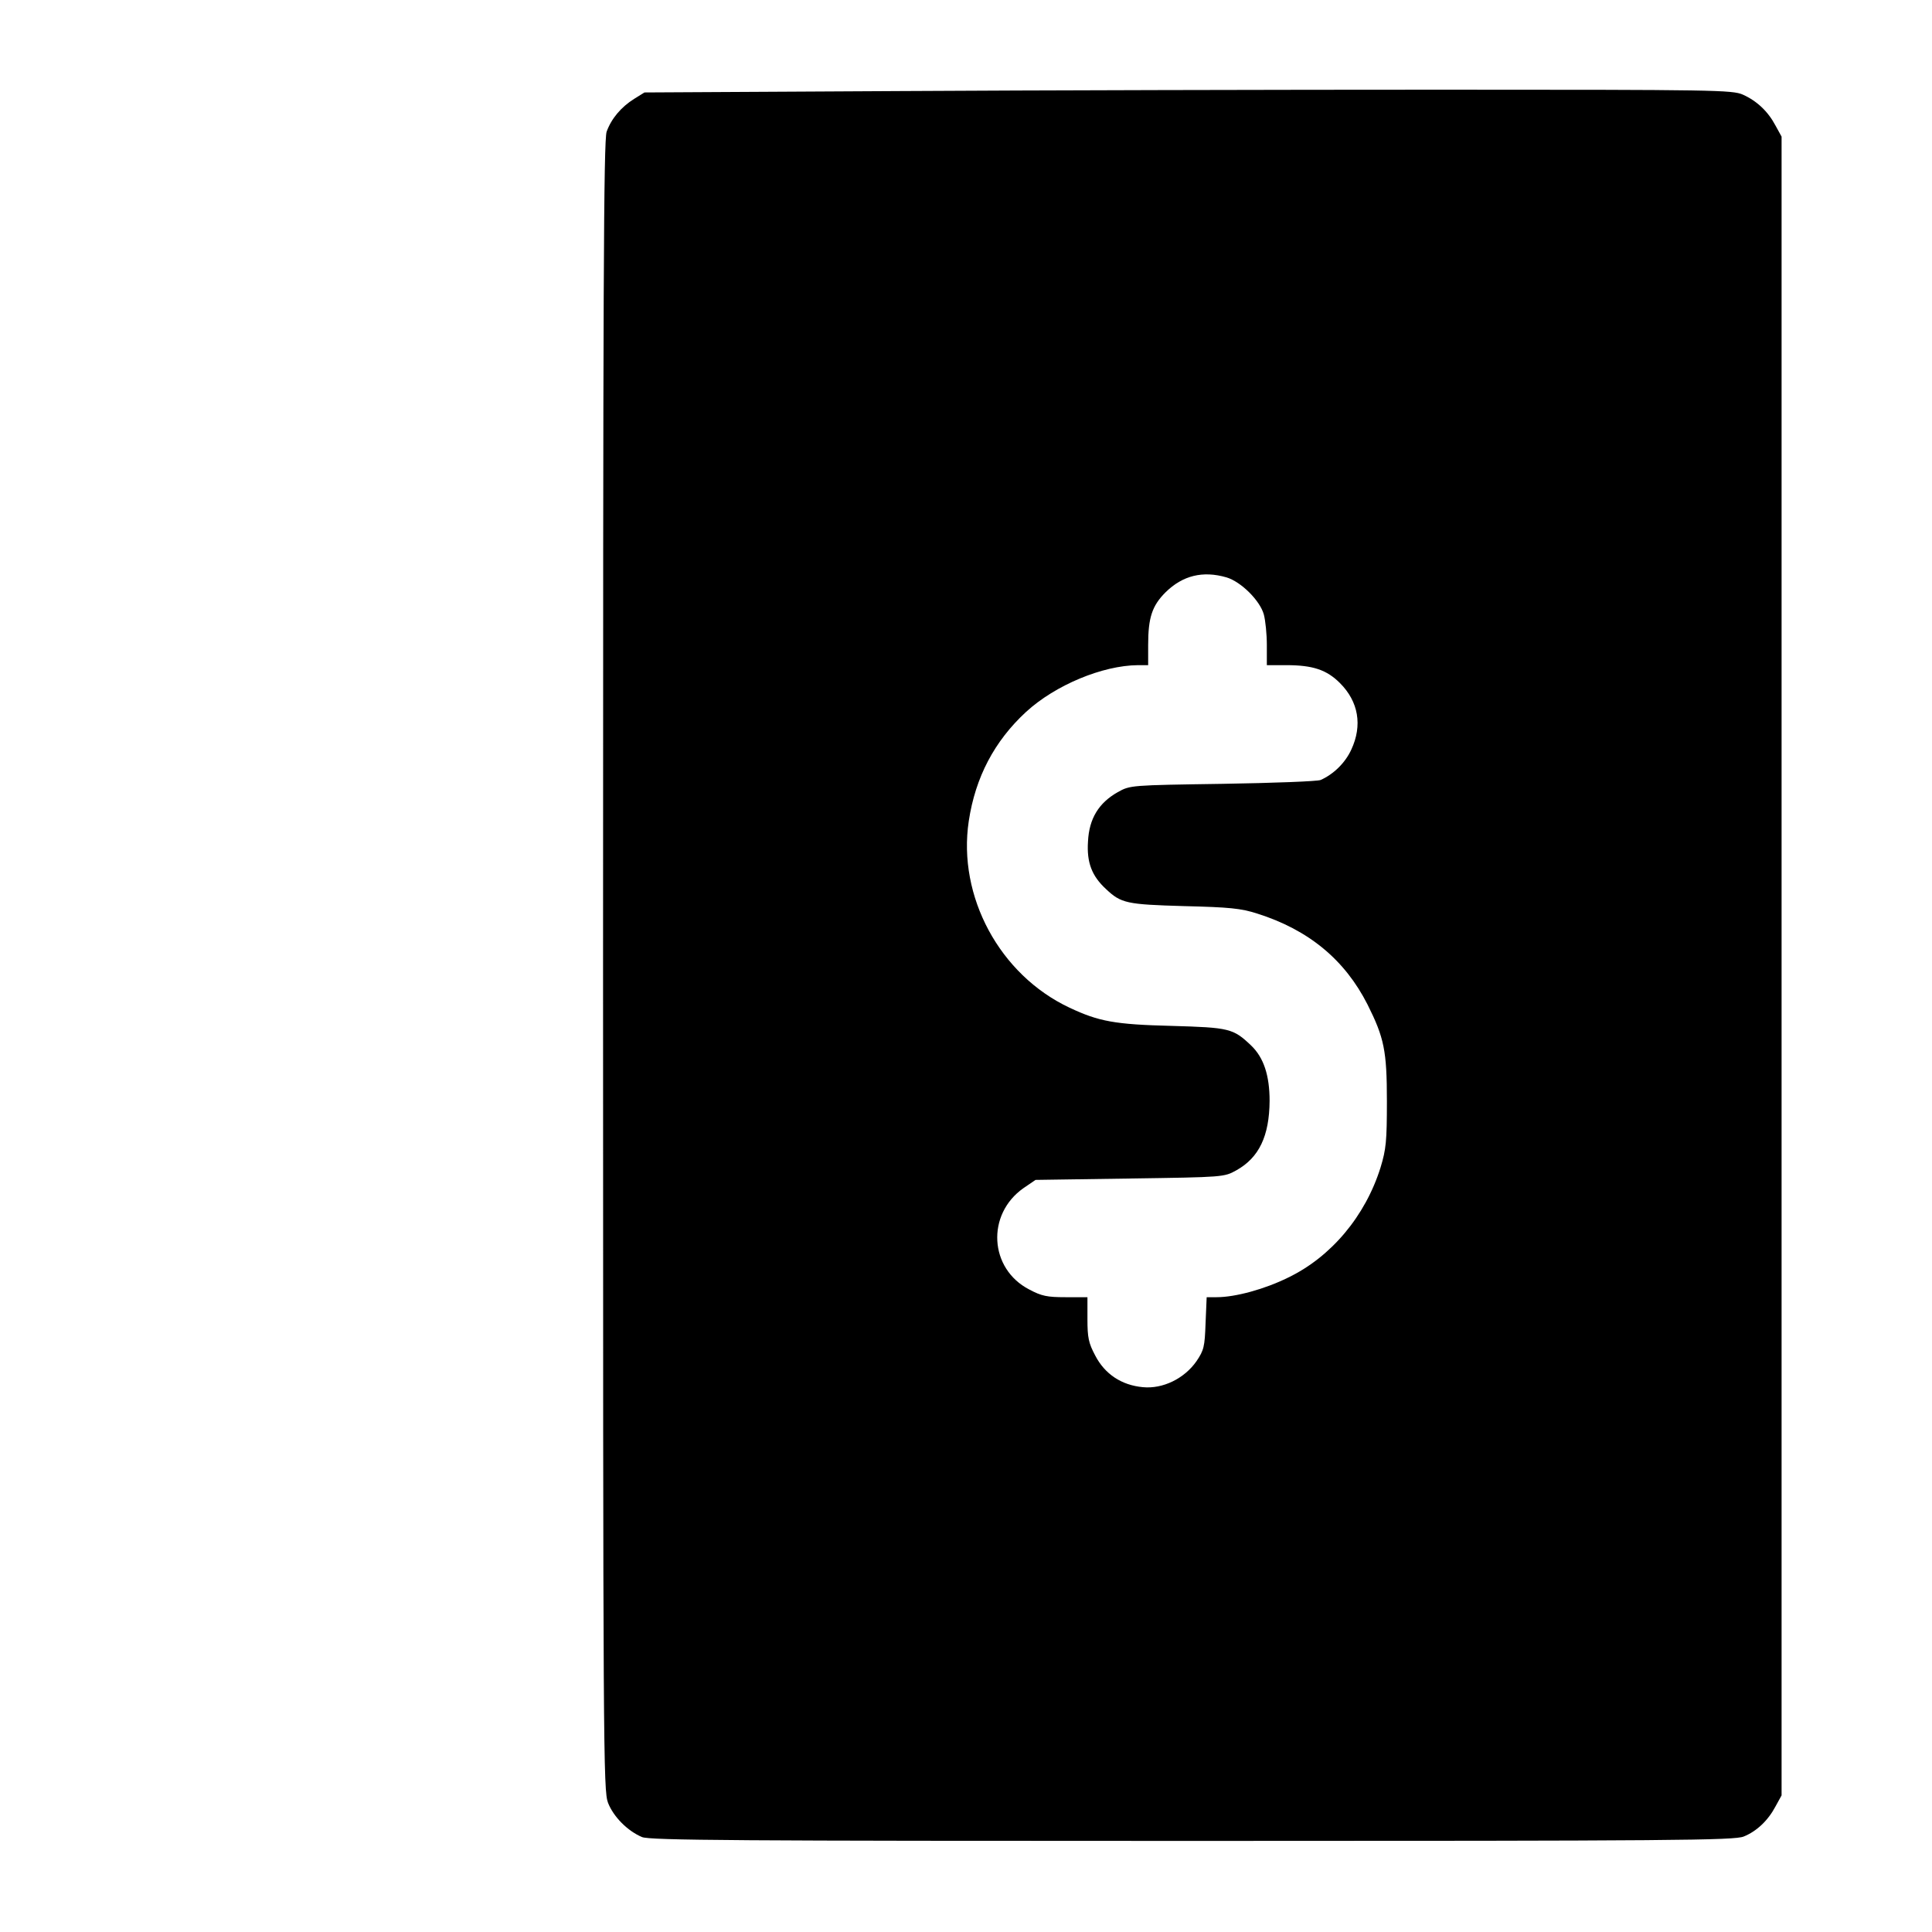 <svg version="1" xmlns="http://www.w3.org/2000/svg" width="933.333" height="933.333" viewBox="0 0 700 700"><path d="M325 33l-91.5.5-3.7 2.3c-4.8 3-8.3 7.2-10 11.9-1.1 3.1-1.3 55.8-1.3 302.3 0 286 .1 298.7 1.8 303.2 2 5.1 7.1 10.2 12.3 12.4 2.8 1.2 35.3 1.4 199.4 1.4 175 0 196.5-.2 199.8-1.6 4.7-1.9 8.8-5.8 11.5-10.9l2.2-4v-601l-2.2-4c-2.7-5.1-6.7-8.9-11.8-11.2-3.8-1.7-10-1.8-109.5-1.8-58 0-146.7.2-197 .5zm119.4 176.2c5.3 1.6 12.1 8.4 13.5 13.4.6 2.2 1.1 7.2 1.1 11.1v7.3h7.1c9.6 0 14.6 1.7 19.4 6.5 6.7 6.7 8.2 15.3 4.1 24.1-2.2 4.8-6.4 8.9-11.1 11-1.1.5-17.1 1.1-35.5 1.4-33.4.5-33.5.5-38 3-6.9 3.9-10.4 9.6-10.8 17.9-.5 7.6 1.4 12.5 6.5 17.2 5.5 5.2 7.5 5.6 28.3 6.2 16.4.4 20.6.8 26.5 2.7 18.7 5.9 31.8 16.8 40 33 6 12 7 16.7 7 35 0 14.5-.3 17.4-2.3 24-5.5 17.6-17.9 32.4-33.5 39.9-8.5 4.2-19.1 7.1-25.9 7.1h-3.6l-.4 9.4c-.3 8.6-.6 9.8-3.3 13.8-4.4 6.3-12.2 10.1-19.4 9.4-7.7-.7-13.8-4.7-17.3-11.5-2.4-4.5-2.8-6.5-2.8-13.2V470h-7.9c-6.7 0-8.7-.4-13.2-2.8-14.5-7.5-15.6-27.2-2.1-36.7l4.4-3 34.1-.5c34.2-.5 34.2-.5 38.7-3 8.2-4.6 11.9-12.4 12-25.1 0-9.2-2.1-15.7-6.7-20.1-6.5-6.2-7.9-6.5-28.8-7.1-20.5-.5-26.4-1.6-37-6.6-25.3-11.9-40.6-40.3-36.5-67.6 2.4-15.9 9.3-29 20.8-39.6 10.6-9.7 27.7-16.8 40.5-16.9h3.7v-7.3c0-9.9 1.4-14.2 6.3-19.1 6.2-6.1 13.5-7.9 22.1-5.4z"/></svg>